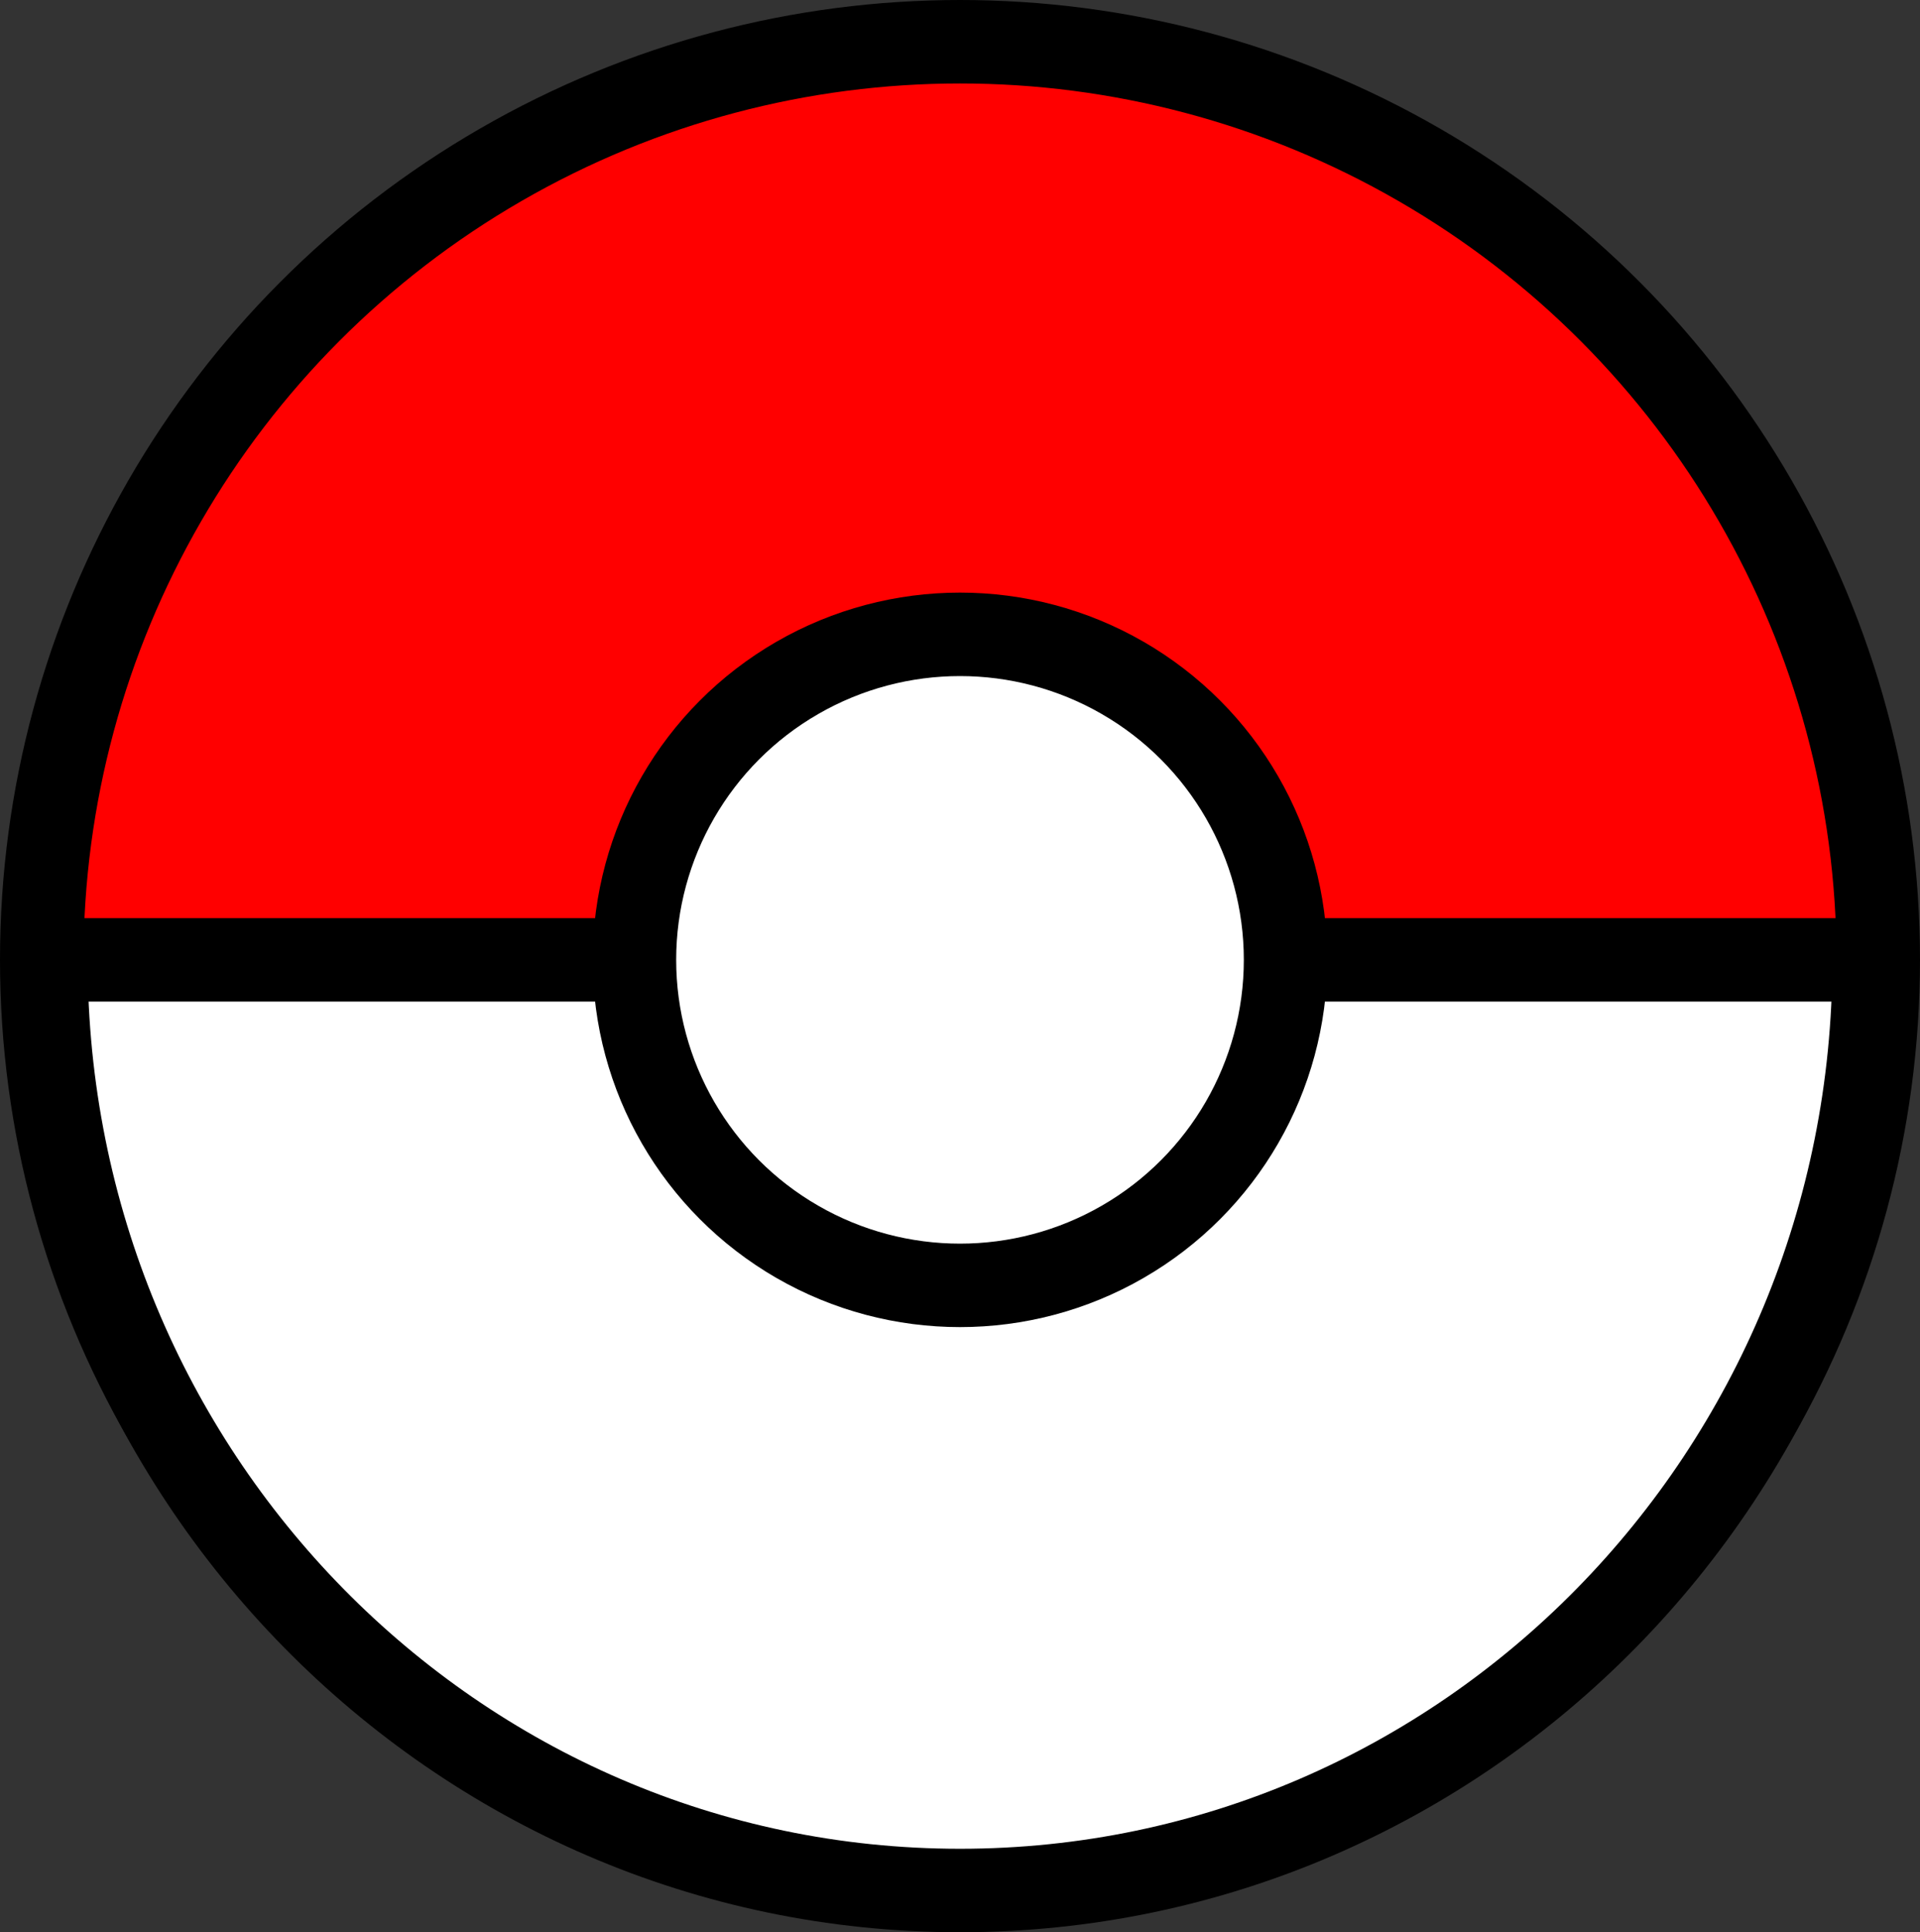 <?xml version="1.0" encoding="utf-8"?>
<!-- Generator: Adobe Illustrator 21.0.2, SVG Export Plug-In . SVG Version: 6.00 Build 0)  -->
<svg version="1.1" id="Layer_1" xmlns="http://www.w3.org/2000/svg" xmlns:xlink="http://www.w3.org/1999/xlink" x="0px" y="0px"
	 width="230px" height="231.5px" viewBox="0 0 230 231.5" style="enable-background:new 0 0 230 231.5;" xml:space="preserve">
<rect x="0" y="0" width="230" height="231.5" fill="#333333" stroke="none"/>
<style type="text/css">
	.st0{fill:#FF0000;stroke:#000000;stroke-width:10;stroke-miterlimit:10;}
	.st1{fill:#FFFFFF;stroke:#000000;stroke-width:10;stroke-miterlimit:10;}
</style>
<circle class="st0" cx="115" cy="115" r="110"/>
<path class="st1" d="M224.5,115c0,61.6-49,111.5-109.5,111.5S5.5,176.6,5.5,115H224.5z"/>
<circle class="st1" cx="115" cy="115" r="39"/>
</svg>
